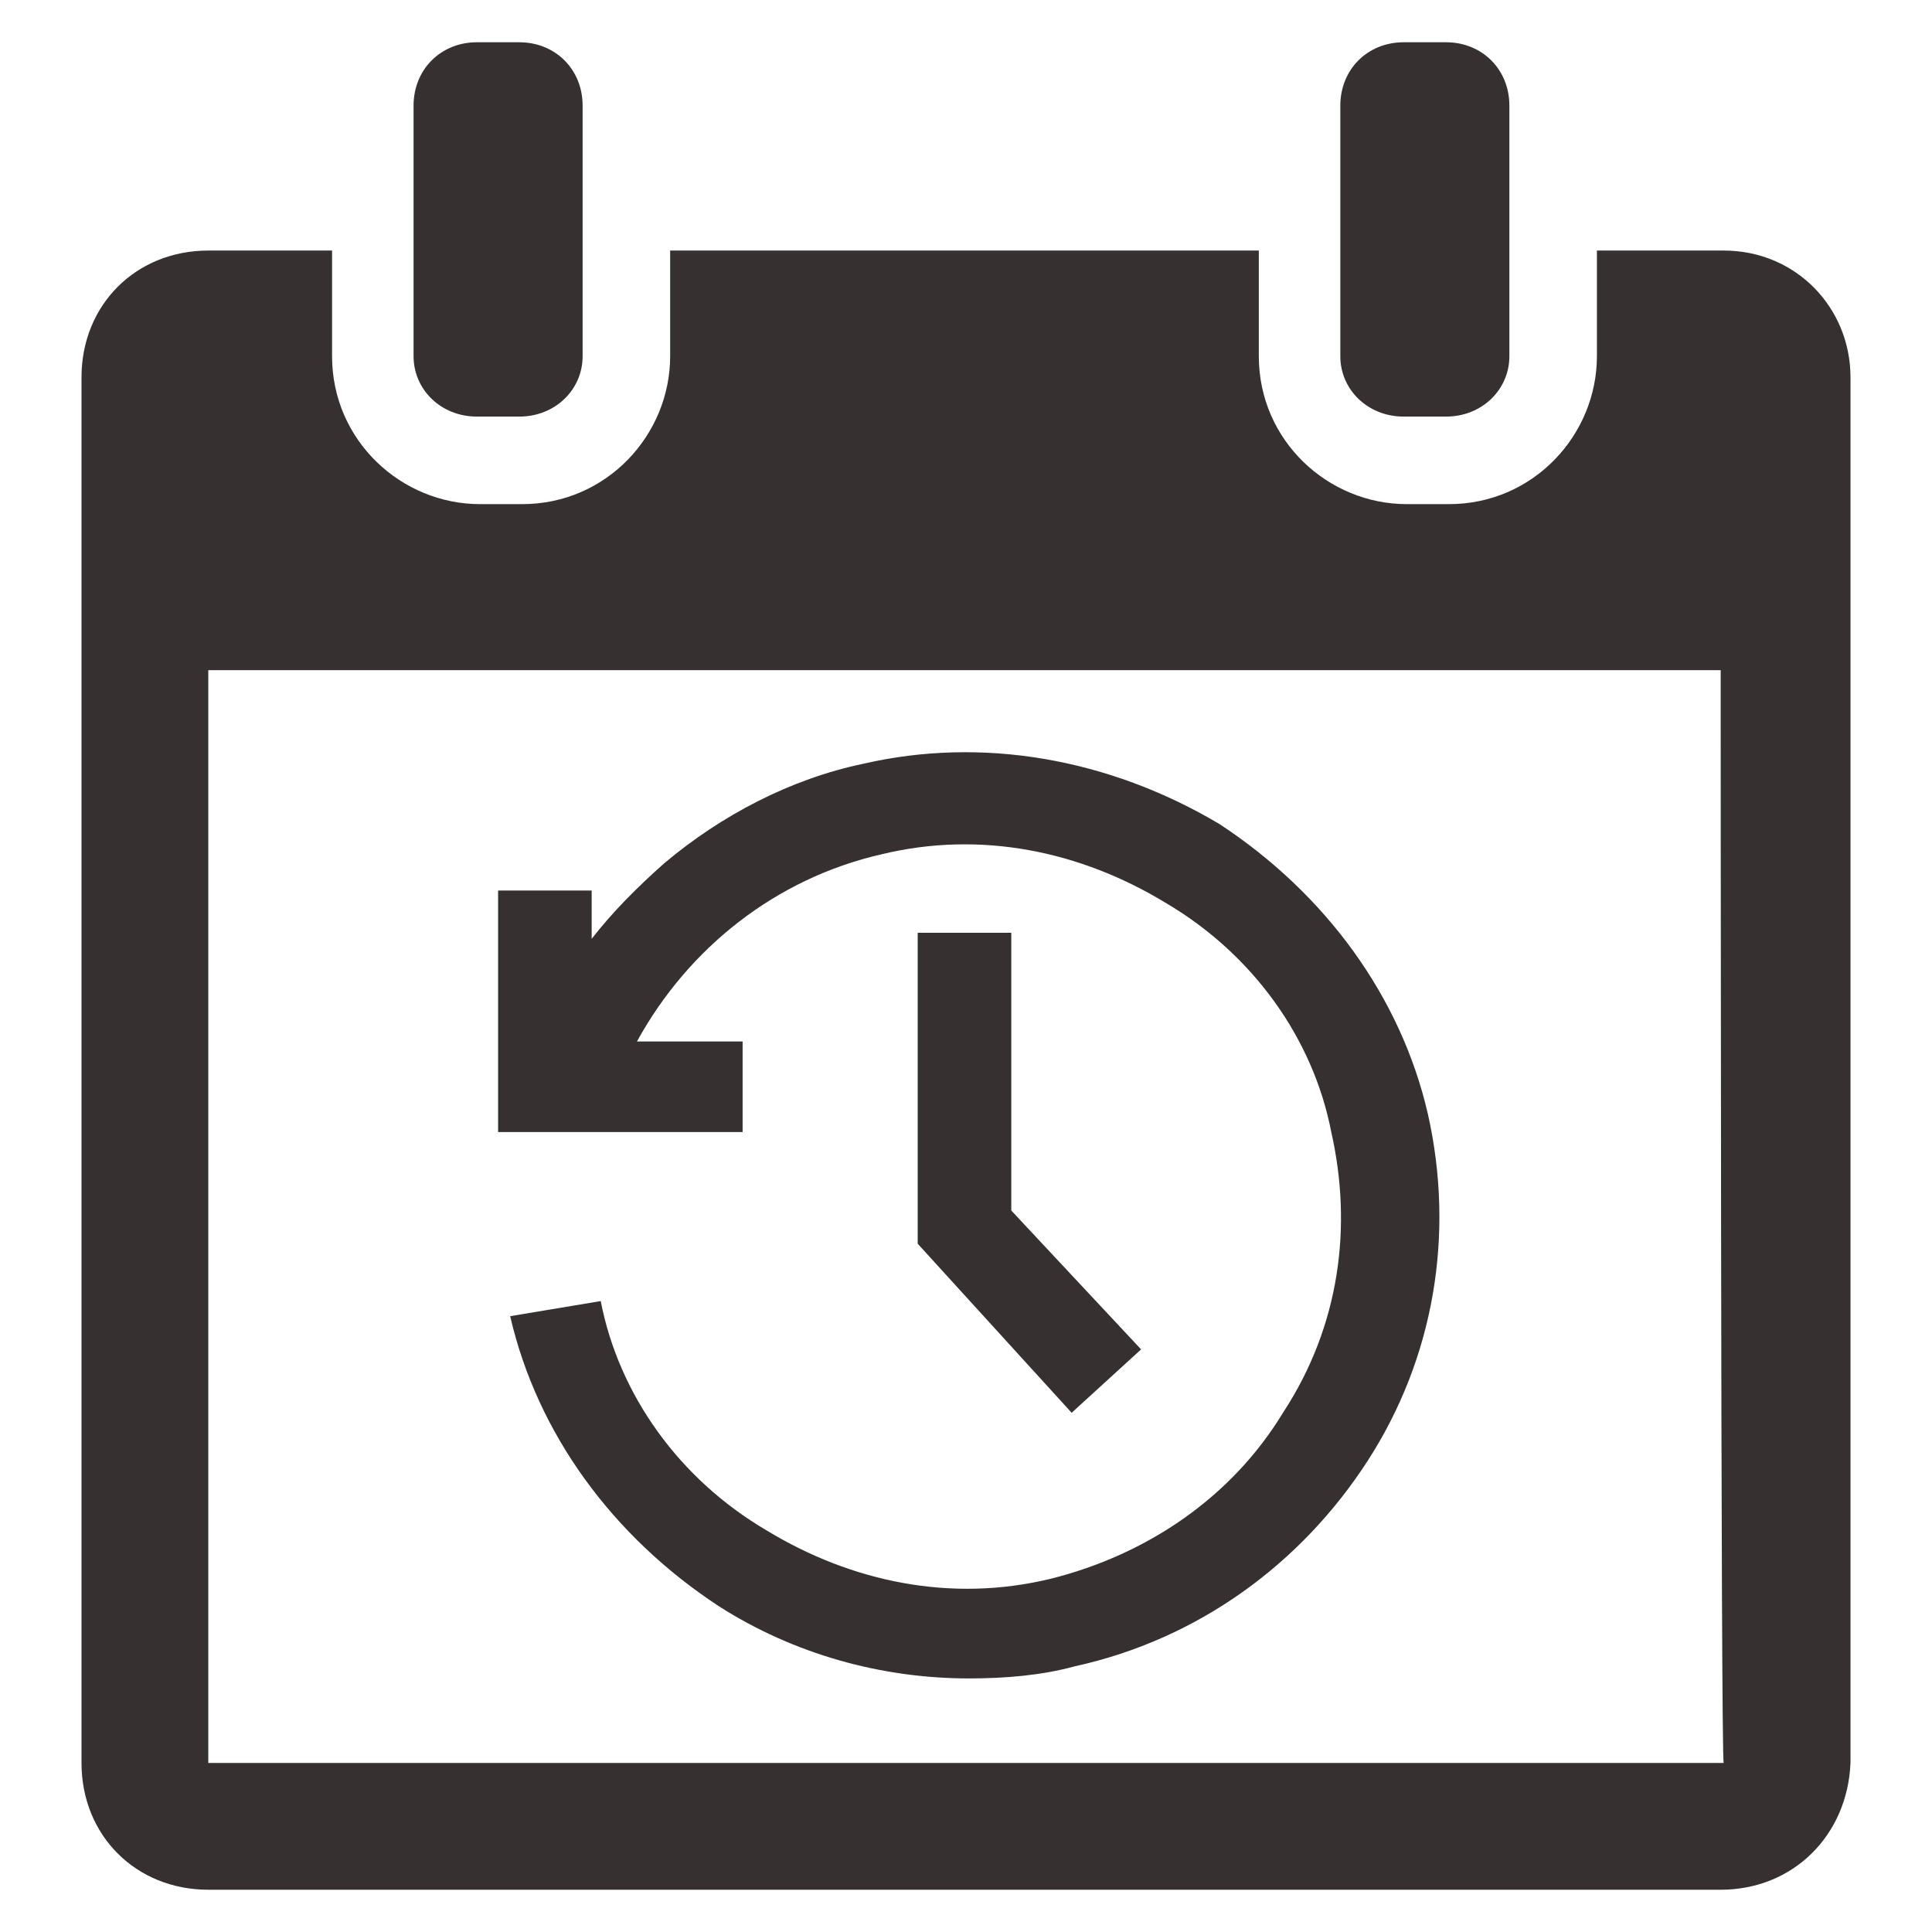 <svg xmlns="http://www.w3.org/2000/svg" xmlns:xlink="http://www.w3.org/1999/xlink" width="32" height="32" class="icon" p-id="2741" t="1558099037761" version="1.1" viewBox="0 0 1024 1024"><defs><style type="text/css"/></defs><path fill="#363030" d="M252.8 220.8h22.4c19.2 0 33.6-14.4 33.6-32V56c0-19.2-14.4-33.6-33.6-33.6h-22.4c-19.2 0-33.6 14.4-33.6 33.6v132.8c0 17.6 14.4 32 33.6 32z" p-id="2742"/><path fill="#363030" d="M913.6 132.8h-67.2v56c0 41.6-33.6 78.4-78.4 78.4h-22.4c-41.6 0-78.4-33.6-78.4-78.4V132.8H355.2v56c0 41.6-33.6 78.4-78.4 78.4h-22.4c-41.6 0-78.4-33.6-78.4-78.4V132.8H110.4c-38.4 0-67.2 28.8-67.2 67.2v734.4c0 38.4 28.8 67.2 67.2 67.2H912c38.4 0 67.2-28.8 68.8-67.2V200c0-36.8-28.8-67.2-67.2-67.2zM110.4 934.4V355.2H912s0 579.2 1.6 579.2H110.4z" p-id="2743"/><path fill="#363030" d="M744 220.8h22.4c19.2 0 33.6-14.4 33.6-32V56c0-19.2-14.4-33.6-33.6-33.6h-22.4c-19.2 0-33.6 14.4-33.6 33.6v132.8c0 17.6 14.4 32 33.6 32zM486.4 494.4v164.8l81.6 89.6 36.8-33.6-68.8-73.6v-147.2z" p-id="2744"/><path fill="#363030" d="M756.8 590.4c-14.4-62.4-54.4-116.8-110.4-153.6-59.2-35.2-126.4-46.4-188.8-32-38.4 8-75.2 27.2-105.6 52.8-14.4 12.8-27.2 25.6-38.4 40v-25.6h-49.6v128h129.6v-48h-56c27.2-49.6 73.6-86.4 129.6-99.2 52.8-12.8 105.6-1.6 150.4 25.6 46.4 27.2 78.4 72 88 121.6 11.2 49.6 4.8 102.4-25.6 148.8-27.2 44.8-72 75.2-123.2 88-52.8 12.8-105.6 1.6-150.4-25.6-46.4-27.2-78.4-72-88-121.6l-48 8c14.4 62.4 54.4 116.8 110.4 153.6 40 25.6 86.4 38.4 132.8 38.4 19.2 0 38.4-1.6 56-6.4 65.6-14.4 120-54.4 155.2-108.8 35.2-54.4 46.4-120 32-184z" p-id="2745"/></svg>